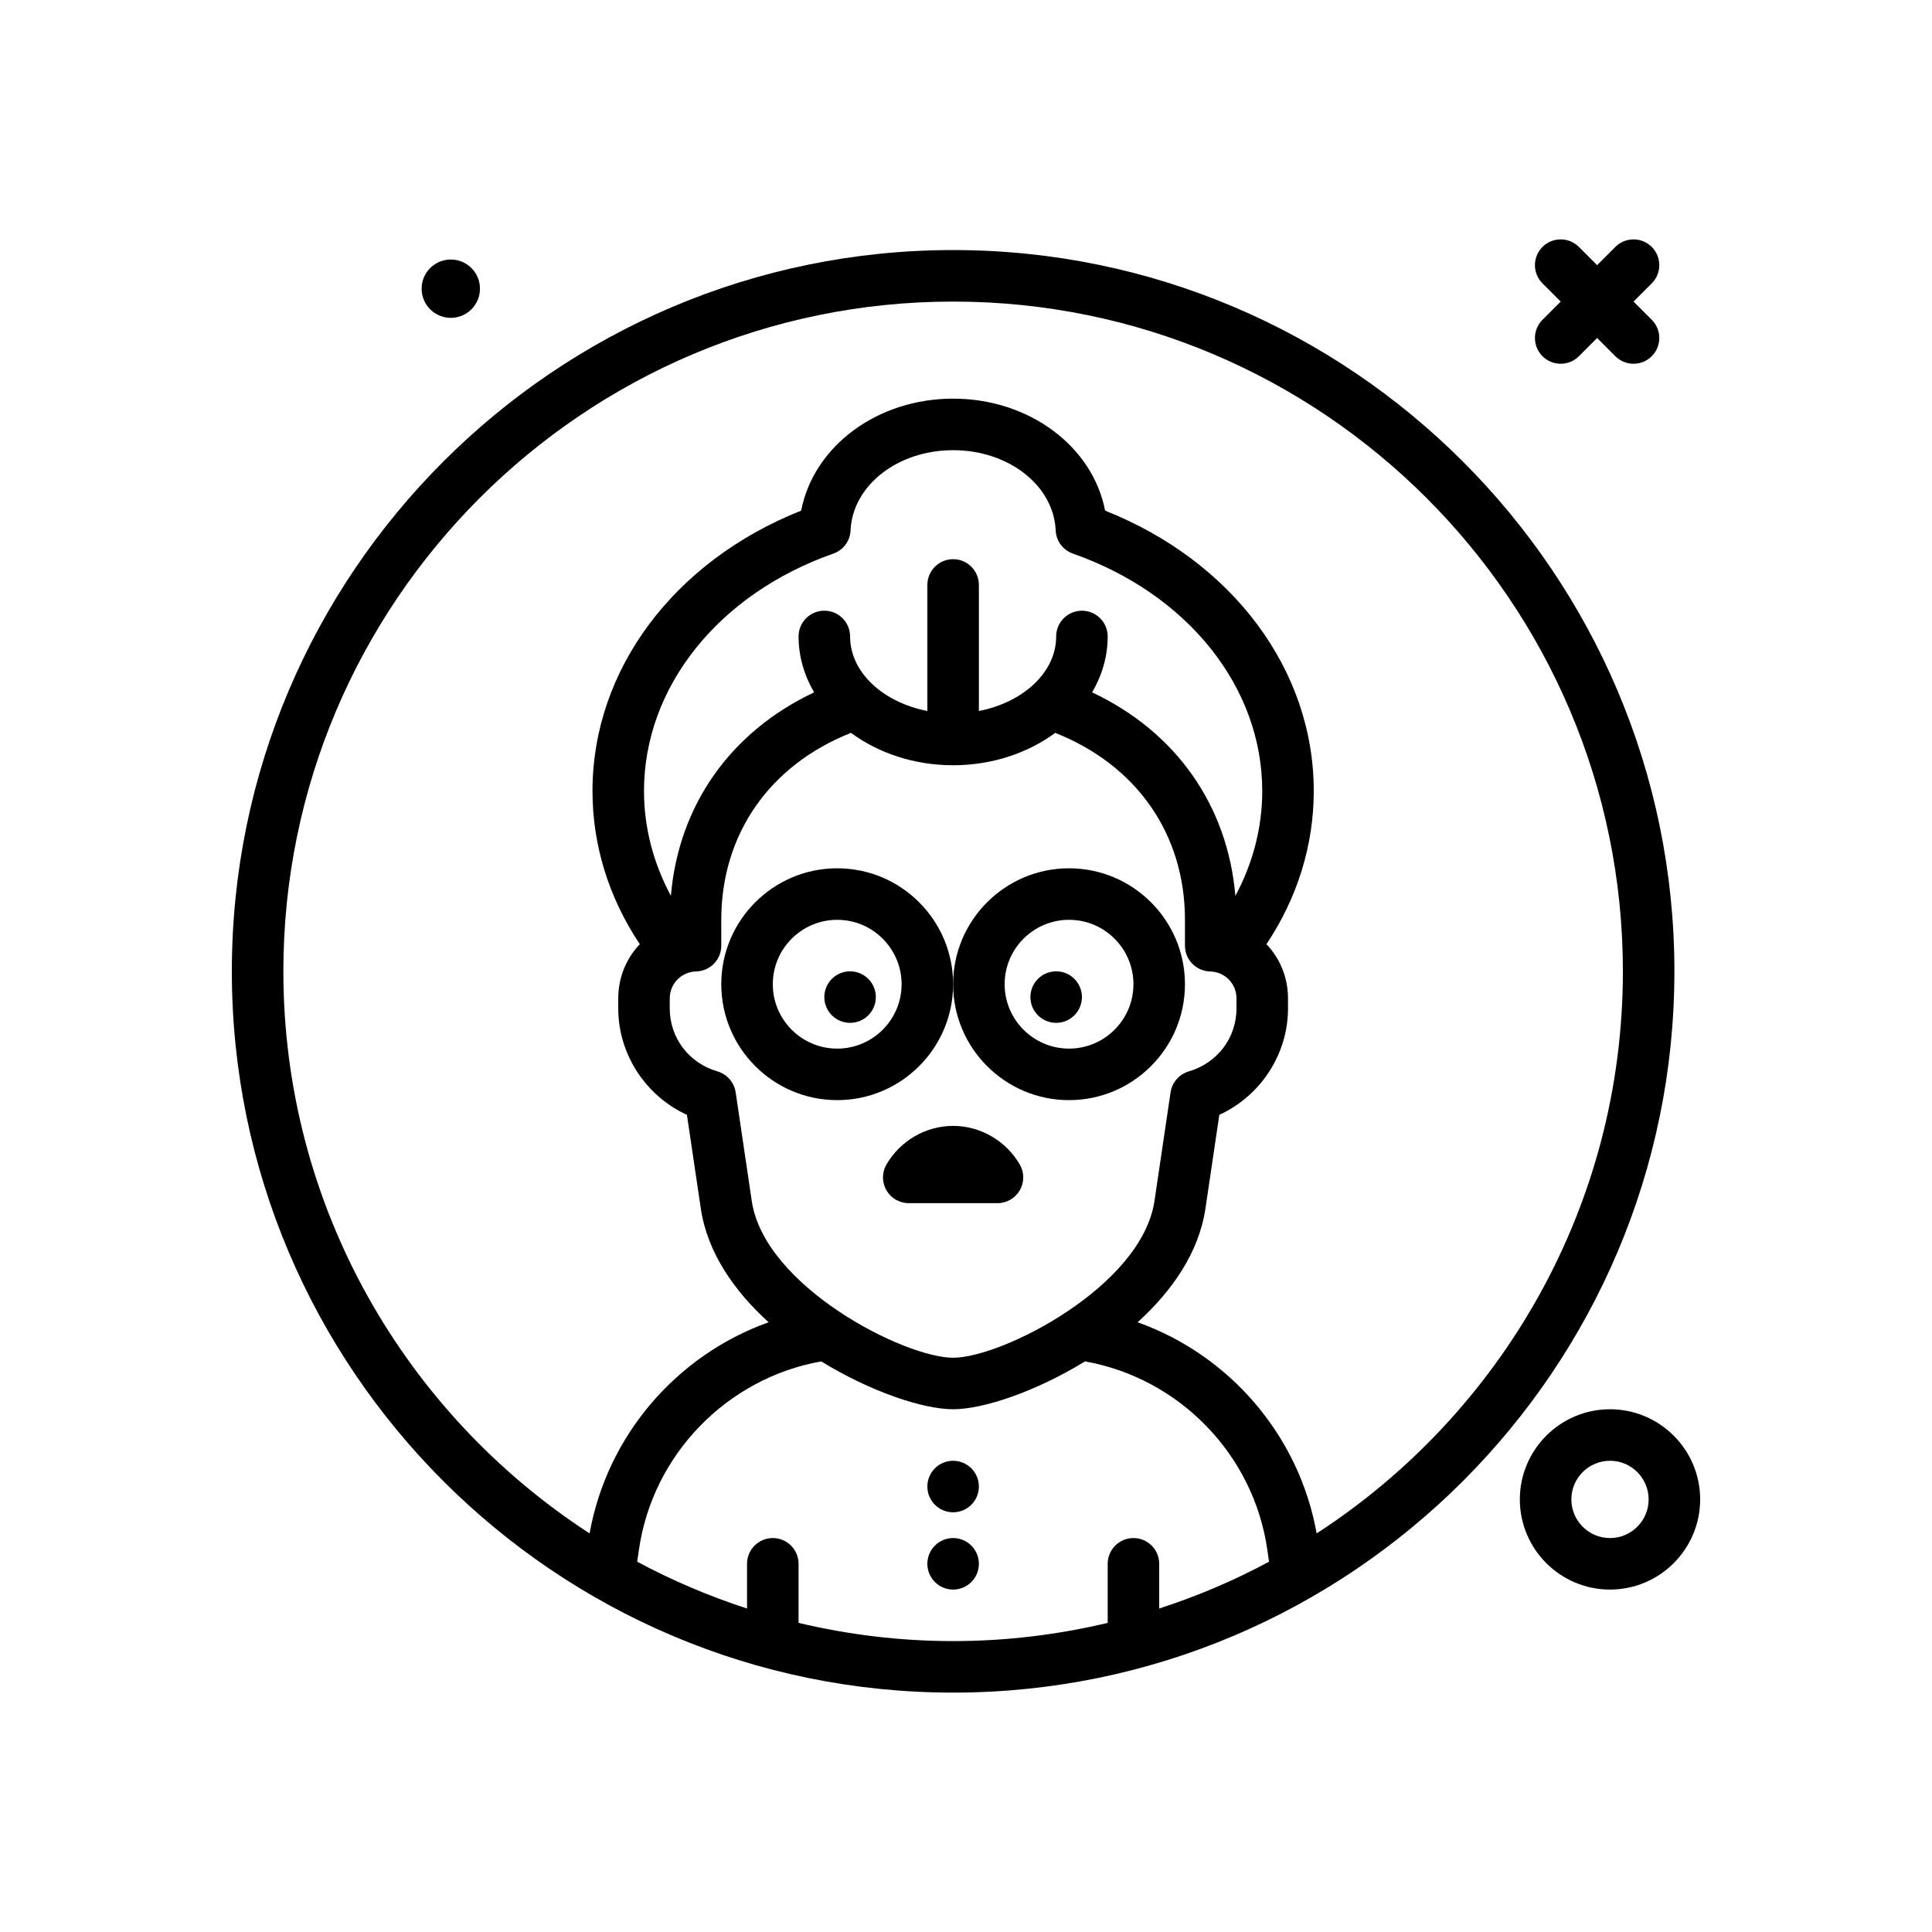 <svg id="avatar27" enable-background="new 0 0 300 300" height="512" viewBox="0 0 300 300" width="512" xmlns="http://www.w3.org/2000/svg"><g><path d="m148 38.828c-61.758 0-112 50.242-112 112s50.242 112 112 112 112-50.242 112-112-50.242-112-112-112zm-24 213.174v-9.174c0-2.209-1.789-4-4-4s-4 1.791-4 4v6.941c-5.933-1.924-11.638-4.357-17.053-7.266l.26-1.823c2.114-14.814 13.677-26.675 28.311-29.285 7.703 4.735 15.859 7.433 20.482 7.433s12.779-2.699 20.482-7.433c14.641 2.611 26.198 14.461 28.311 29.287l.26 1.822c-5.415 2.909-11.12 5.342-17.053 7.266v-6.941c0-2.209-1.789-4-4-4s-4 1.791-4 4v9.174c-7.71 1.829-15.739 2.826-24 2.826s-16.29-.998-24-2.827zm67.828-112.892c-1.201-14.082-9.248-25.472-22.24-31.601 1.529-2.63 2.412-5.567 2.412-8.68 0-2.209-1.789-4-4-4s-4 1.791-4 4c0 5.575-5.118 10.232-12 11.574v-19.575c0-2.209-1.789-4-4-4s-4 1.791-4 4v19.574c-6.882-1.342-12-5.999-12-11.574 0-2.209-1.789-4-4-4s-4 1.791-4 4c0 3.114.883 6.052 2.413 8.683-12.985 6.129-21.034 17.518-22.24 31.588-2.731-5.092-4.174-10.613-4.174-16.271 0-16.119 11.543-30.59 29.402-36.867 1.543-.541 2.598-1.963 2.672-3.594.312-6.988 7.309-12.463 15.926-12.463s15.613 5.475 15.926 12.463c.074 1.631 1.129 3.053 2.672 3.594 17.86 6.277 29.403 20.748 29.403 36.867 0 5.657-1.439 11.187-4.172 16.282zm-87.828 15.921c0-2.289 1.801-4.127 4.102-4.186 2.168-.055 3.898-1.828 3.898-3.998v-4.02c0-13.329 7.529-24.031 20.141-29.029 4.234 3.118 9.777 5.029 15.859 5.029 6.081 0 11.623-1.909 15.857-5.027 12.612 4.998 20.143 15.694 20.143 29.028v4.02c0 2.17 1.73 3.943 3.898 3.998 2.301.059 4.102 1.896 4.102 4.186v1.561c0 4.555-2.973 8.48-7.395 9.77-1.5.436-2.609 1.707-2.84 3.254l-2.5 16.873c-1.969 13.283-23.688 24.34-31.266 24.34s-29.297-11.057-31.266-24.34l-2.5-16.873c-.23-1.547-1.34-2.818-2.84-3.254-4.422-1.289-7.395-5.215-7.395-9.77v-1.562zm100.447 83.077c-2.716-15.226-13.533-27.7-27.798-32.788 5.351-4.856 9.518-10.831 10.531-17.66l2.156-14.549c6.391-2.932 10.664-9.393 10.664-16.52v-1.561c0-3.277-1.268-6.233-3.347-8.415 4.813-7.22 7.347-15.375 7.347-23.789 0-18.828-12.637-35.684-32.402-43.535-1.922-9.945-11.75-17.389-23.598-17.389s-21.676 7.443-23.598 17.389c-19.765 7.854-32.402 24.709-32.402 43.537 0 8.421 2.533 16.569 7.347 23.789-2.079 2.182-3.347 5.137-3.347 8.414v1.561c0 7.127 4.273 13.588 10.664 16.52l2.156 14.549c1.013 6.829 5.181 12.805 10.531 17.66-14.264 5.09-25.085 17.573-27.799 32.787-28.588-18.554-47.552-50.734-47.552-87.28 0-57.346 46.652-104 104-104s104 46.654 104 104c0 36.547-18.964 68.727-47.553 87.28z"/><path d="m70 49.357c2.501 0 4.53-2.028 4.53-4.529 0-2.502-2.028-4.53-4.53-4.53s-4.53 2.028-4.53 4.53 2.029 4.529 4.53 4.529z"/><path d="m239.516 55.312c.781.781 1.805 1.172 2.828 1.172s2.047-.391 2.828-1.172l2.828-2.828 2.828 2.828c.781.781 1.805 1.172 2.828 1.172s2.047-.391 2.828-1.172c1.562-1.562 1.562-4.094 0-5.656l-2.828-2.828 2.828-2.828c1.562-1.562 1.562-4.094 0-5.656s-4.094-1.562-5.656 0l-2.828 2.828-2.828-2.828c-1.562-1.562-4.094-1.562-5.656 0s-1.562 4.094 0 5.656l2.828 2.828-2.828 2.828c-1.563 1.563-1.563 4.094 0 5.656z"/><path d="m166 170.828c9.926 0 18-8.074 18-18s-8.074-18-18-18-18 8.074-18 18 8.074 18 18 18zm0-28c5.516 0 10 4.486 10 10s-4.484 10-10 10-10-4.486-10-10 4.484-10 10-10z"/><path d="m130 170.828c9.926 0 18-8.074 18-18s-8.074-18-18-18-18 8.074-18 18 8.074 18 18 18zm0-28c5.516 0 10 4.486 10 10s-4.484 10-10 10-10-4.486-10-10 4.484-10 10-10z"/><path d="m250 218.828c-7.719 0-14 6.281-14 14s6.281 14 14 14 14-6.281 14-14-6.281-14-14-14zm0 20c-3.309 0-6-2.691-6-6s2.691-6 6-6 6 2.691 6 6-2.691 6-6 6z"/><circle cx="164" cy="154.828" r="4"/><circle cx="148" cy="230.828" r="4"/><circle cx="148" cy="242.828" r="4"/><circle cx="132" cy="154.828" r="4"/><path d="m148 174.828c-4.23 0-8.195 2.295-10.348 5.986-.719 1.238-.723 2.766-.012 4.008.715 1.24 2.035 2.006 3.469 2.006h13.781c1.434 0 2.754-.766 3.469-2.006.711-1.242.707-2.77-.012-4.008-2.152-3.691-6.117-5.986-10.347-5.986z"/></g></svg>